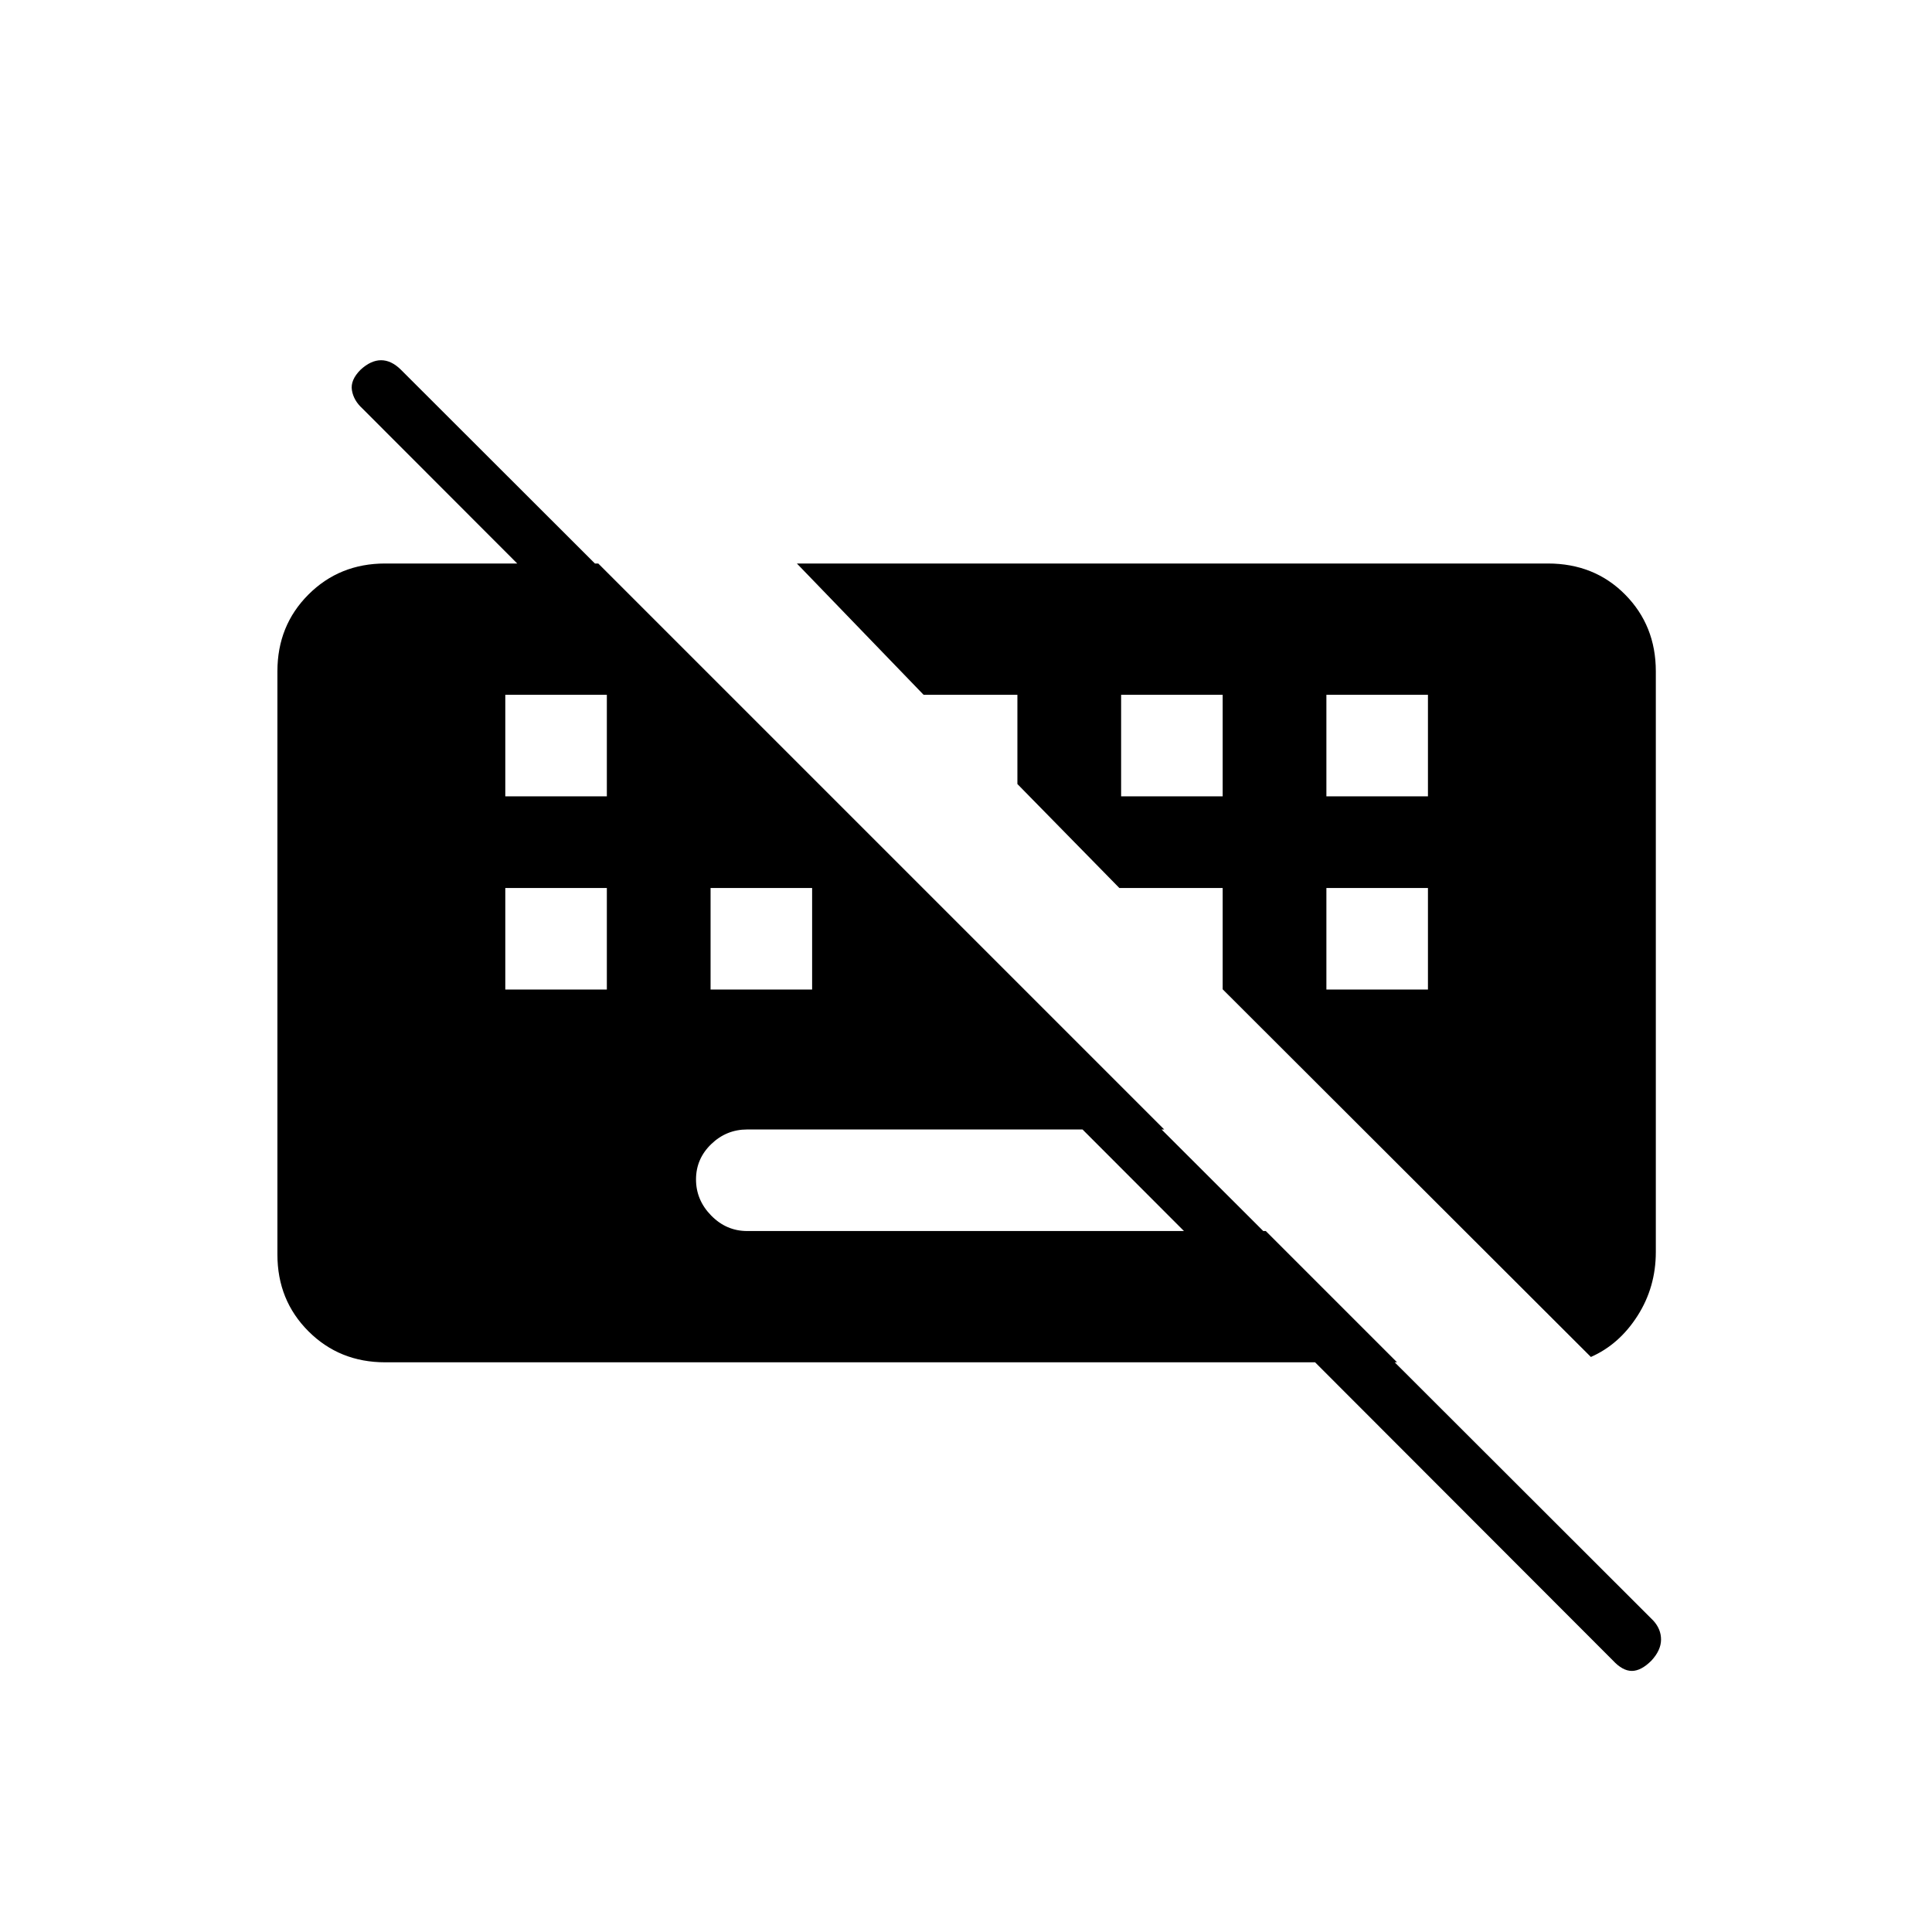 <svg xmlns="http://www.w3.org/2000/svg" height="20" viewBox="0 -960 960 960" width="20"><path d="M801.404-134.957 180.018-757.081q-4.326-3.957-5.153-9.015-.827-5.058 4.289-10.173Q184.269-781 189.359-781t9.872 4.731l622.233 621.48q3.959 4.327 3.901 9.577-.057 5.25-4.788 10.366-5.116 5.115-9.731 5.115t-9.442-5.226ZM628.962-348.308 578.5-398.769H371.269q-10.338 0-17.881 7.289-7.542 7.29-7.542 17.539 0 10.249 7.542 17.941 7.543 7.692 17.881 7.692h257.693Zm-377.885-120h50.462v-50.461h-50.462v50.461Zm102 0h50.462v-50.461h-50.462v50.461Zm306 0h50.462v-50.461h-50.462v50.461Zm-408-96h50.462v-50.461h-50.462v50.461Zm306 0h50.462v-50.461h-50.462v50.461Zm102 0h50.462v-50.461h-50.462v50.461ZM191.384-283.077q-22.7 0-38.119-15.419t-15.419-38.119v-289.847q0-22.7 15.419-38.119T191.384-680h105.885l396.924 396.923H191.384Zm599.116-2.654L607.539-468.423v-50.346h-51.347l-50.653-51.654v-44.346h-46.616L395.961-680h373.17q23.1 0 38.369 15.419 15.269 15.419 15.269 38.119v288.578q0 17.47-9.096 31.715-9.096 14.246-23.173 20.438Z"/></svg>